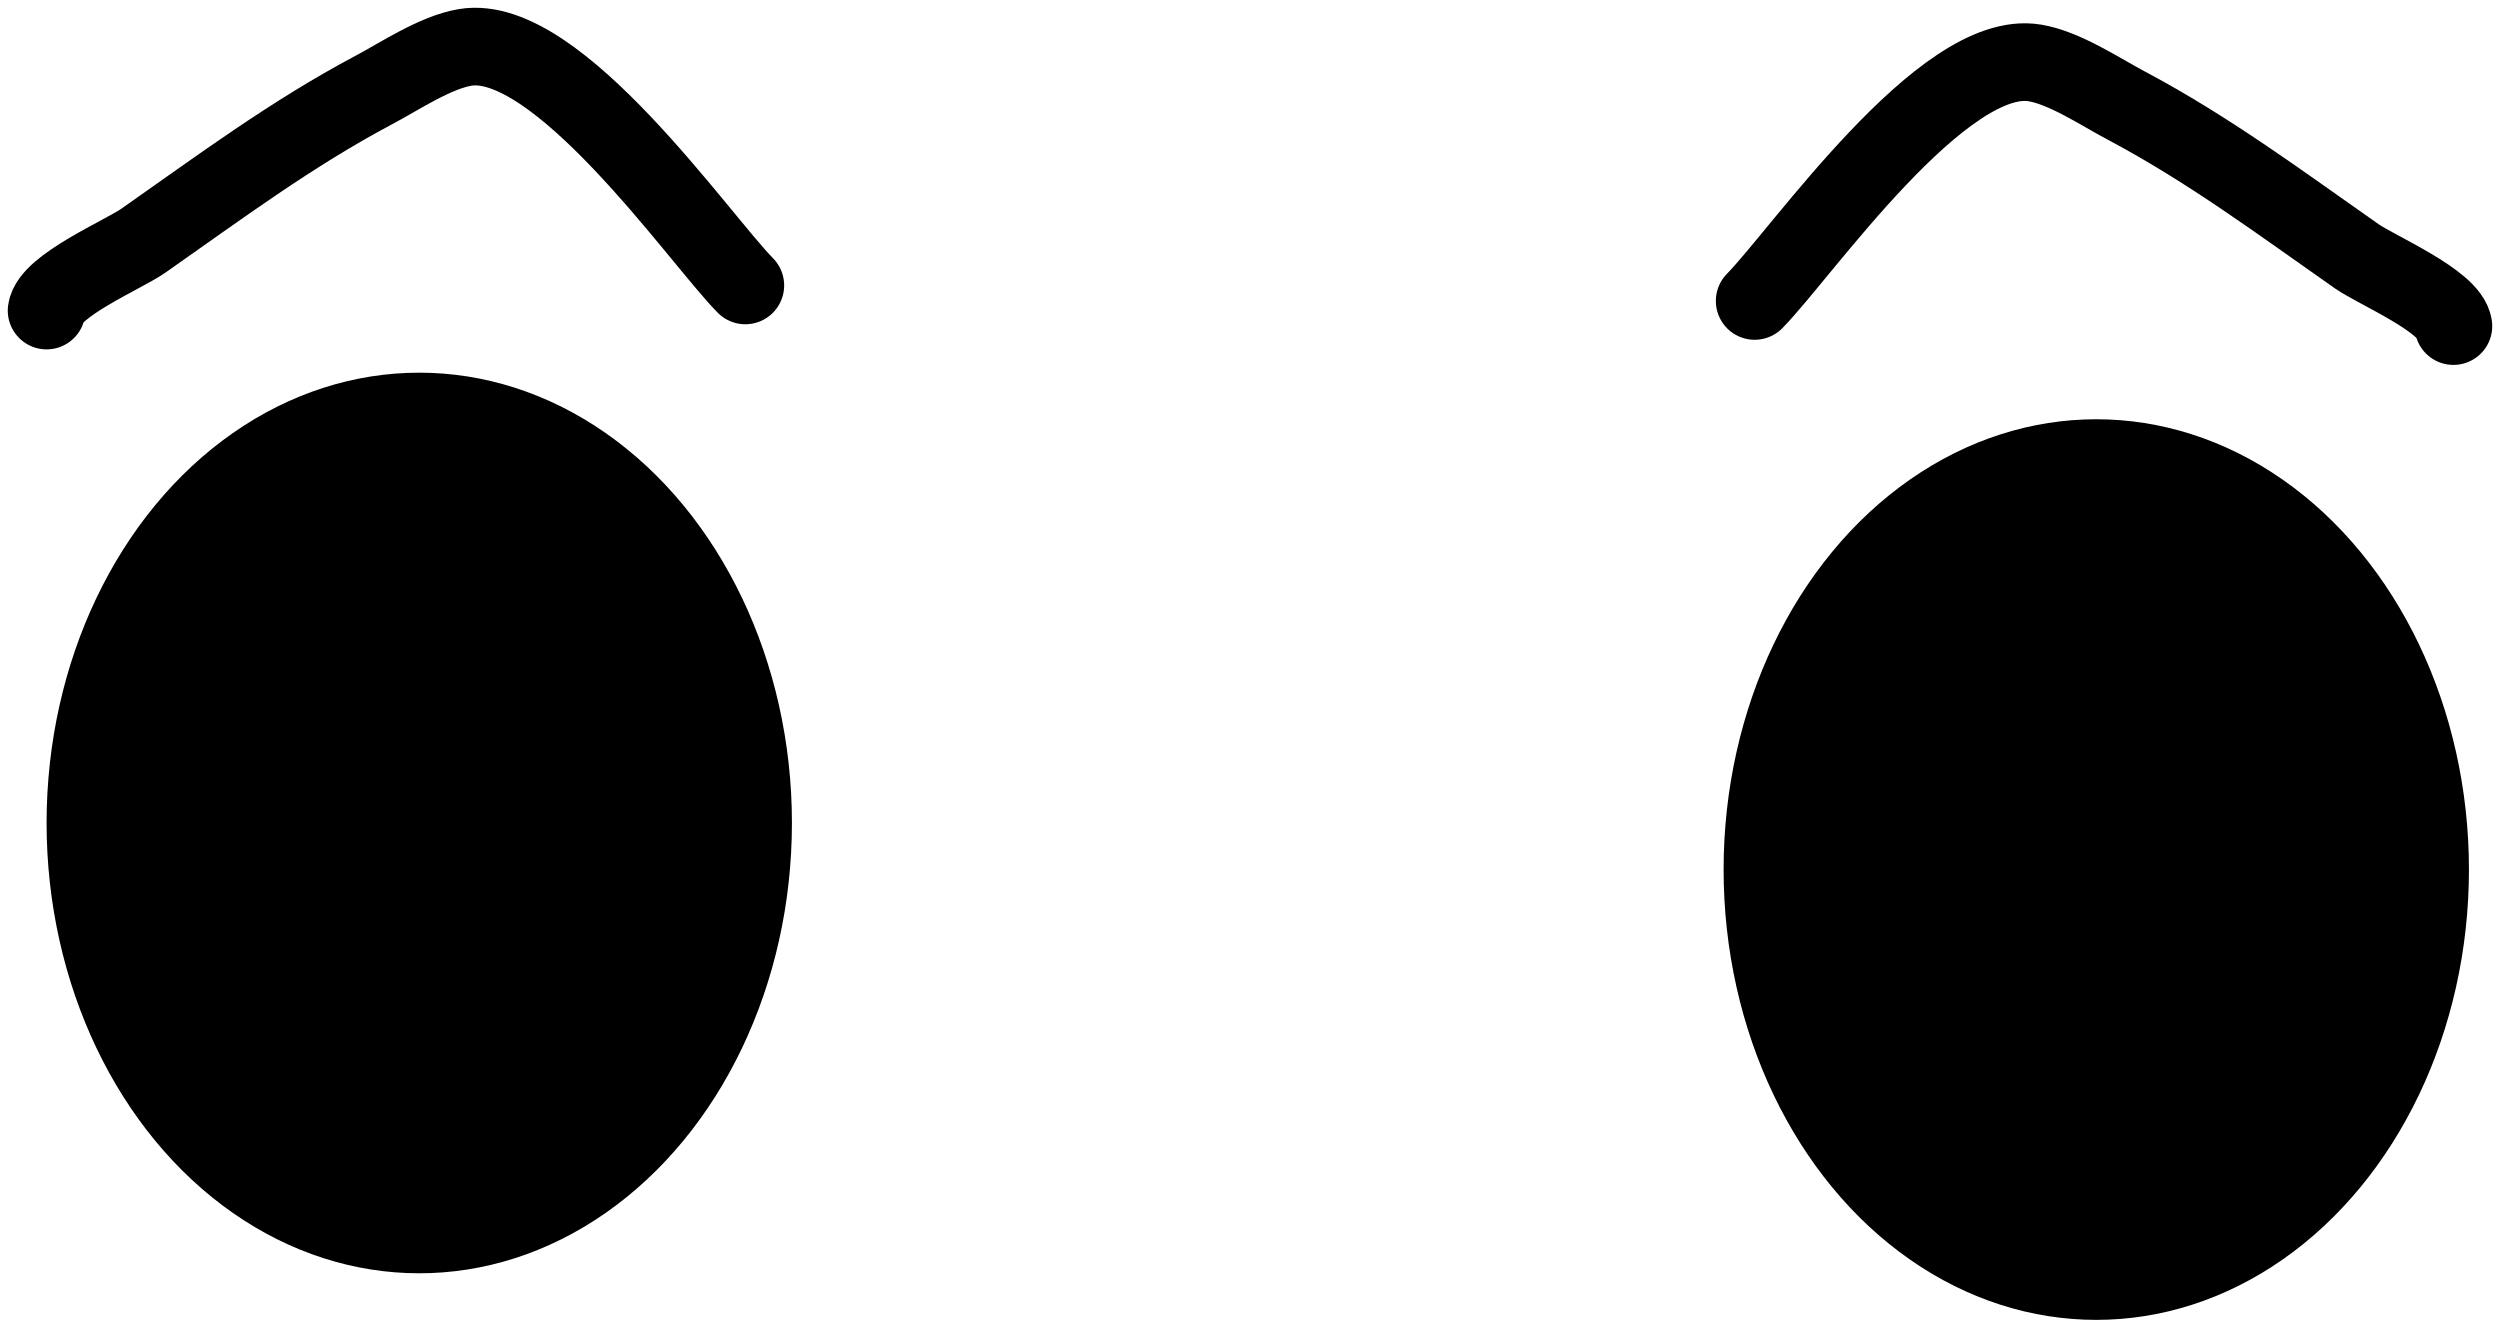 <svg width="161" height="85" viewBox="0 0 161 85" fill="none" xmlns="http://www.w3.org/2000/svg">
<path d="M3 20C3.219 18.396 7.946 16.4 9.225 15.505C14.102 12.091 18.751 8.619 24.078 5.794C25.754 4.906 28.023 3.375 29.961 3.052C35.881 2.065 45.014 15.36 48 18.382" stroke="black" stroke-width="5" stroke-linecap="round"/>
<path d="M158 21C157.781 19.396 153.054 17.4 151.775 16.505C146.898 13.091 142.249 9.619 136.922 6.794C135.246 5.906 132.977 4.375 131.039 4.052C125.119 3.065 115.986 16.36 113 19.382" stroke="black" stroke-width="5" stroke-linecap="round"/>
<ellipse cx="27" cy="53" rx="24" ry="29" fill="black"/>
<ellipse cx="135" cy="56" rx="24" ry="29" fill="black"/>
</svg>

